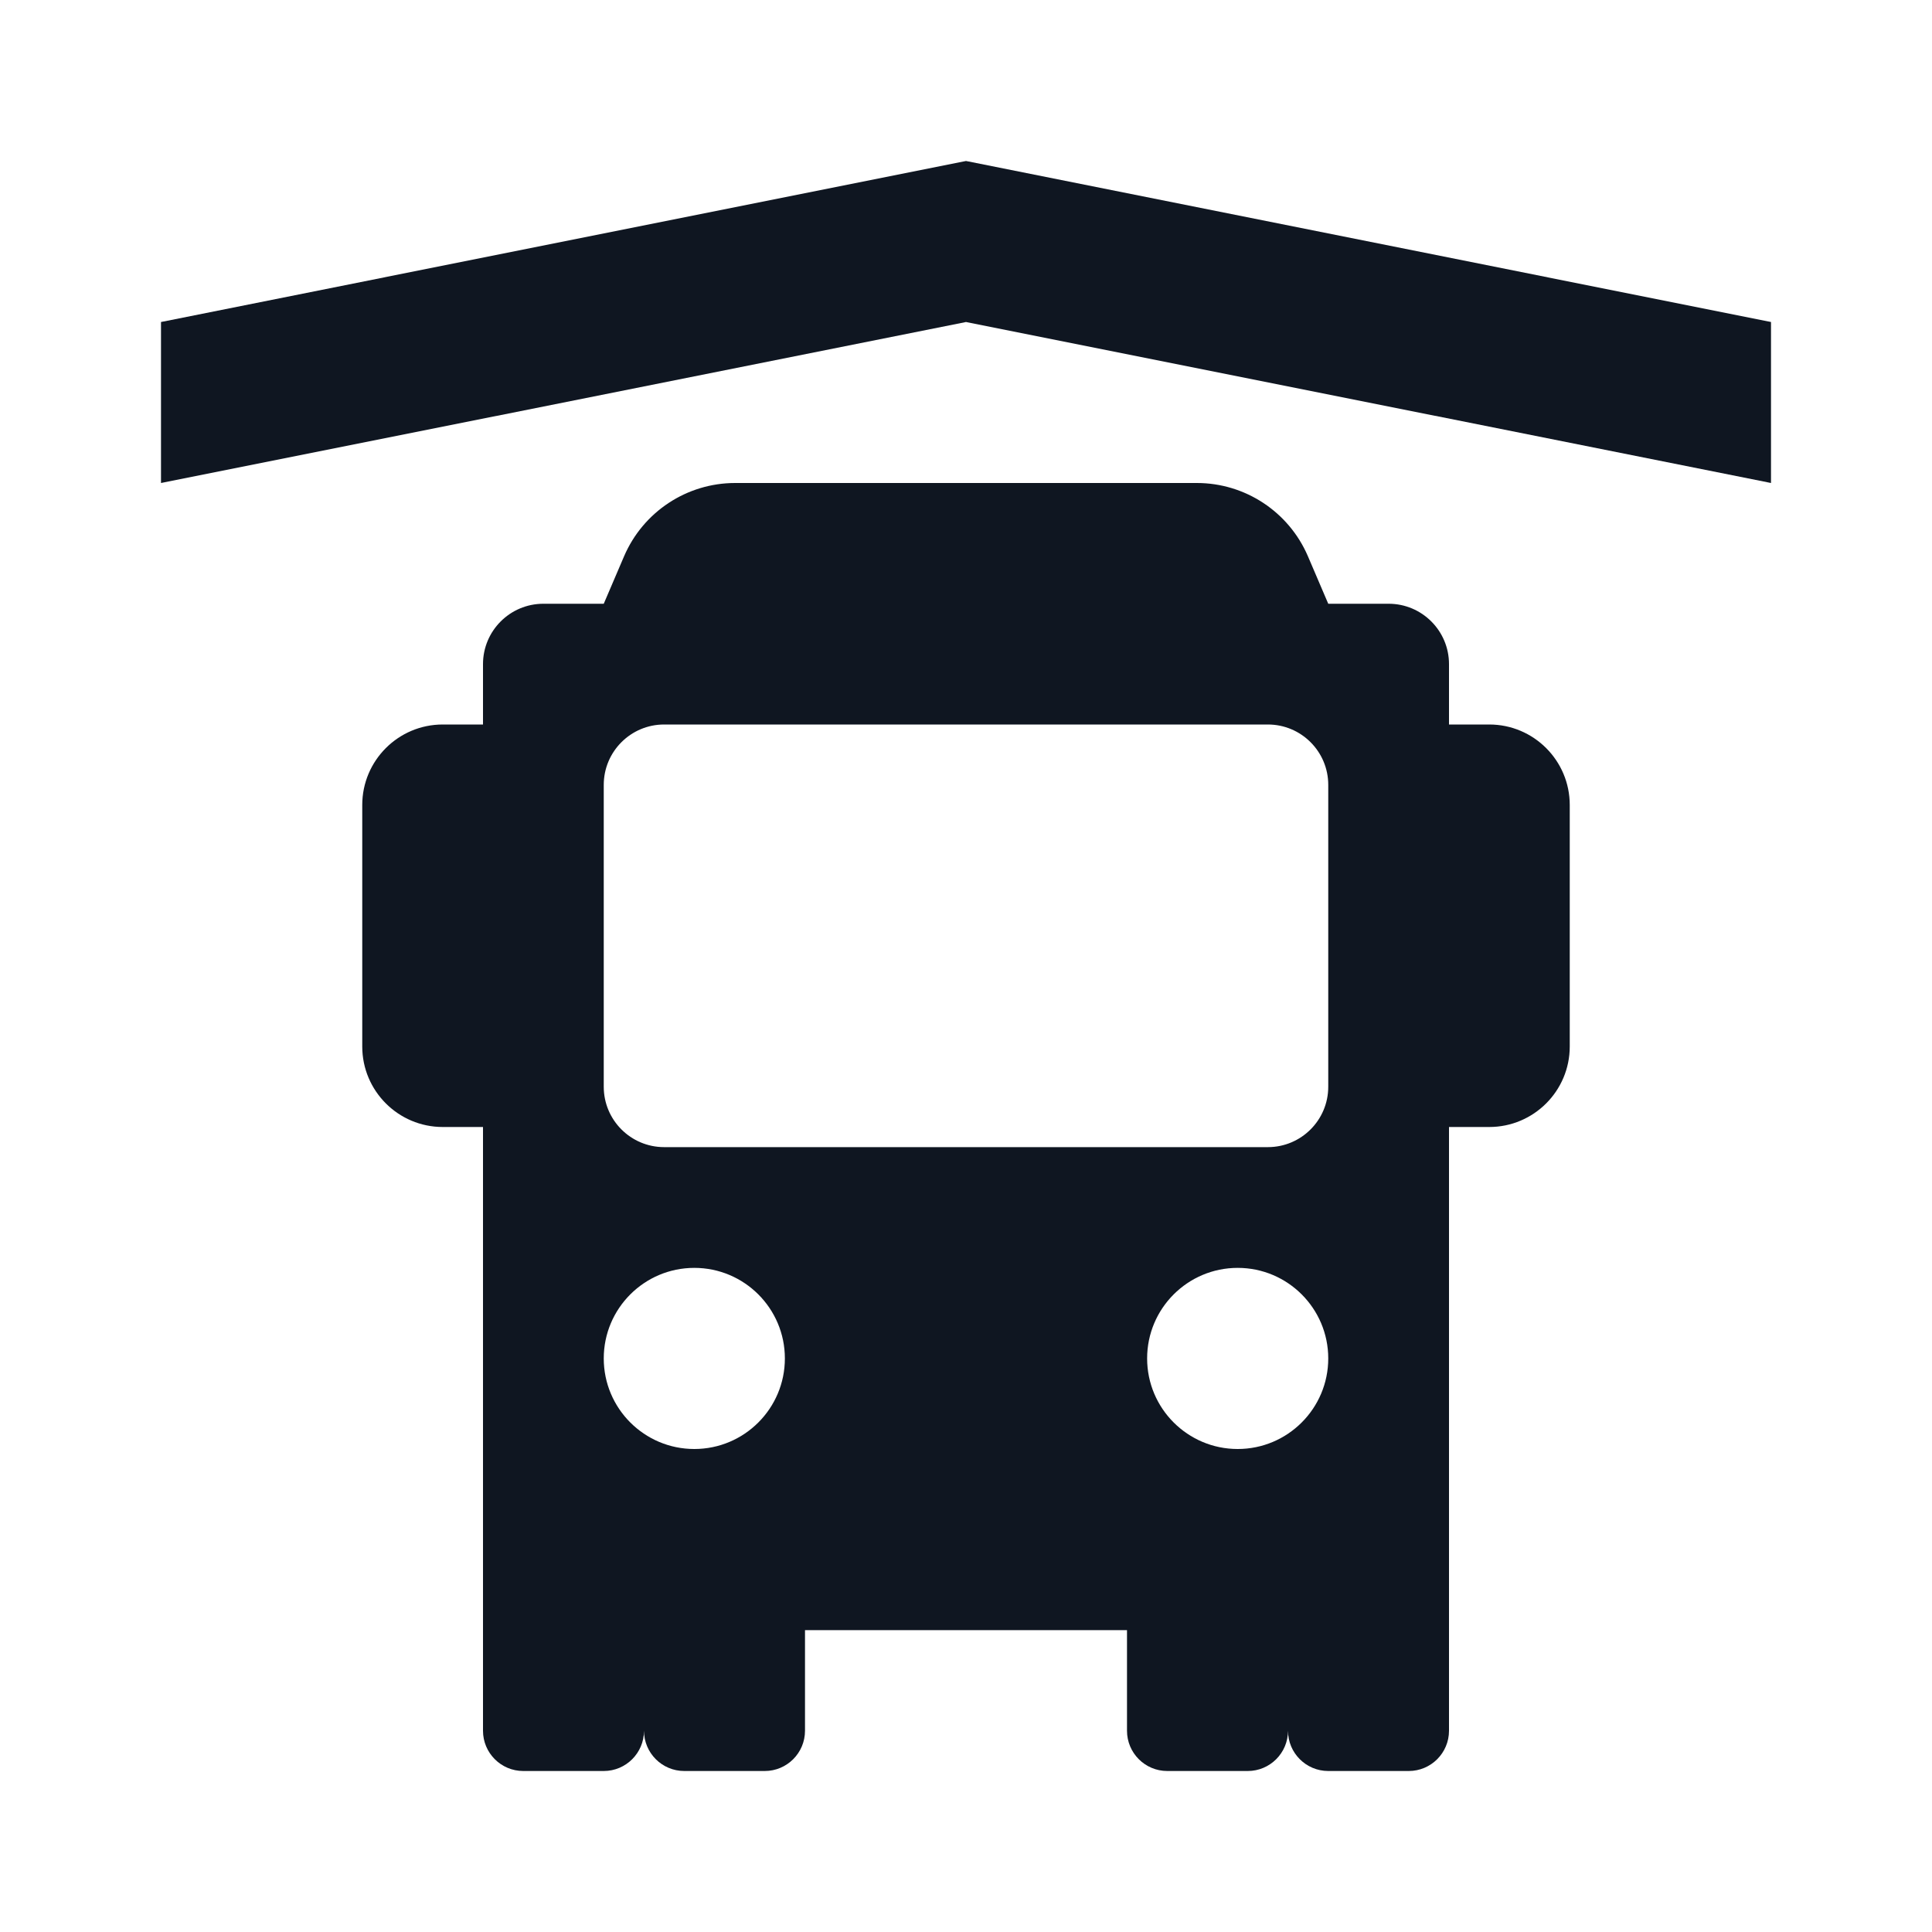 <svg width="24" height="24" viewBox="0 0 24 24" fill="none" xmlns="http://www.w3.org/2000/svg">
<path fill-rule="evenodd" clip-rule="evenodd" d="M7.5 7.5L7.753 6.909C7.99 6.358 8.532 6 9.132 6H14.868C15.468 6 16.01 6.358 16.247 6.909L16.5 7.5H17.25C17.664 7.5 18 7.836 18 8.25V9H18.5C19.052 9 19.5 9.448 19.5 10V13C19.5 13.552 19.052 14 18.5 14H18V21.5C18 21.776 17.776 22 17.5 22H16.5C16.224 22 16 21.776 16 21.5C16 21.776 15.776 22 15.5 22H14.5C14.224 22 14 21.776 14 21.5V20.25H10V21.5C10 21.776 9.776 22 9.5 22H8.5C8.224 22 8 21.776 8 21.5C8 21.776 7.776 22 7.5 22H6.5C6.224 22 6 21.776 6 21.5V14H5.5C4.948 14 4.5 13.552 4.5 13V10C4.5 9.448 4.948 9 5.5 9H6V8.25C6 7.836 6.336 7.5 6.75 7.5H7.5ZM7.5 13.5C7.5 13.914 7.836 14.25 8.25 14.25H15.75C16.164 14.25 16.5 13.914 16.5 13.5V9.75C16.5 9.336 16.164 9 15.75 9H8.25C7.836 9 7.5 9.336 7.5 9.75V13.5ZM7.5 16.875C7.5 17.496 8.004 18 8.625 18C9.246 18 9.75 17.496 9.75 16.875C9.75 16.254 9.246 15.75 8.625 15.75C8.004 15.75 7.5 16.254 7.5 16.875ZM15.375 18C14.754 18 14.25 17.496 14.25 16.875C14.25 16.254 14.754 15.75 15.375 15.75C15.996 15.75 16.5 16.254 16.5 16.875C16.5 17.496 15.996 18 15.375 18Z" fill="#0F1621"/>
<path d="M12 2L2 4V6L12 4L22 6V4L12 2Z" fill="#0F1621"/>
</svg>
